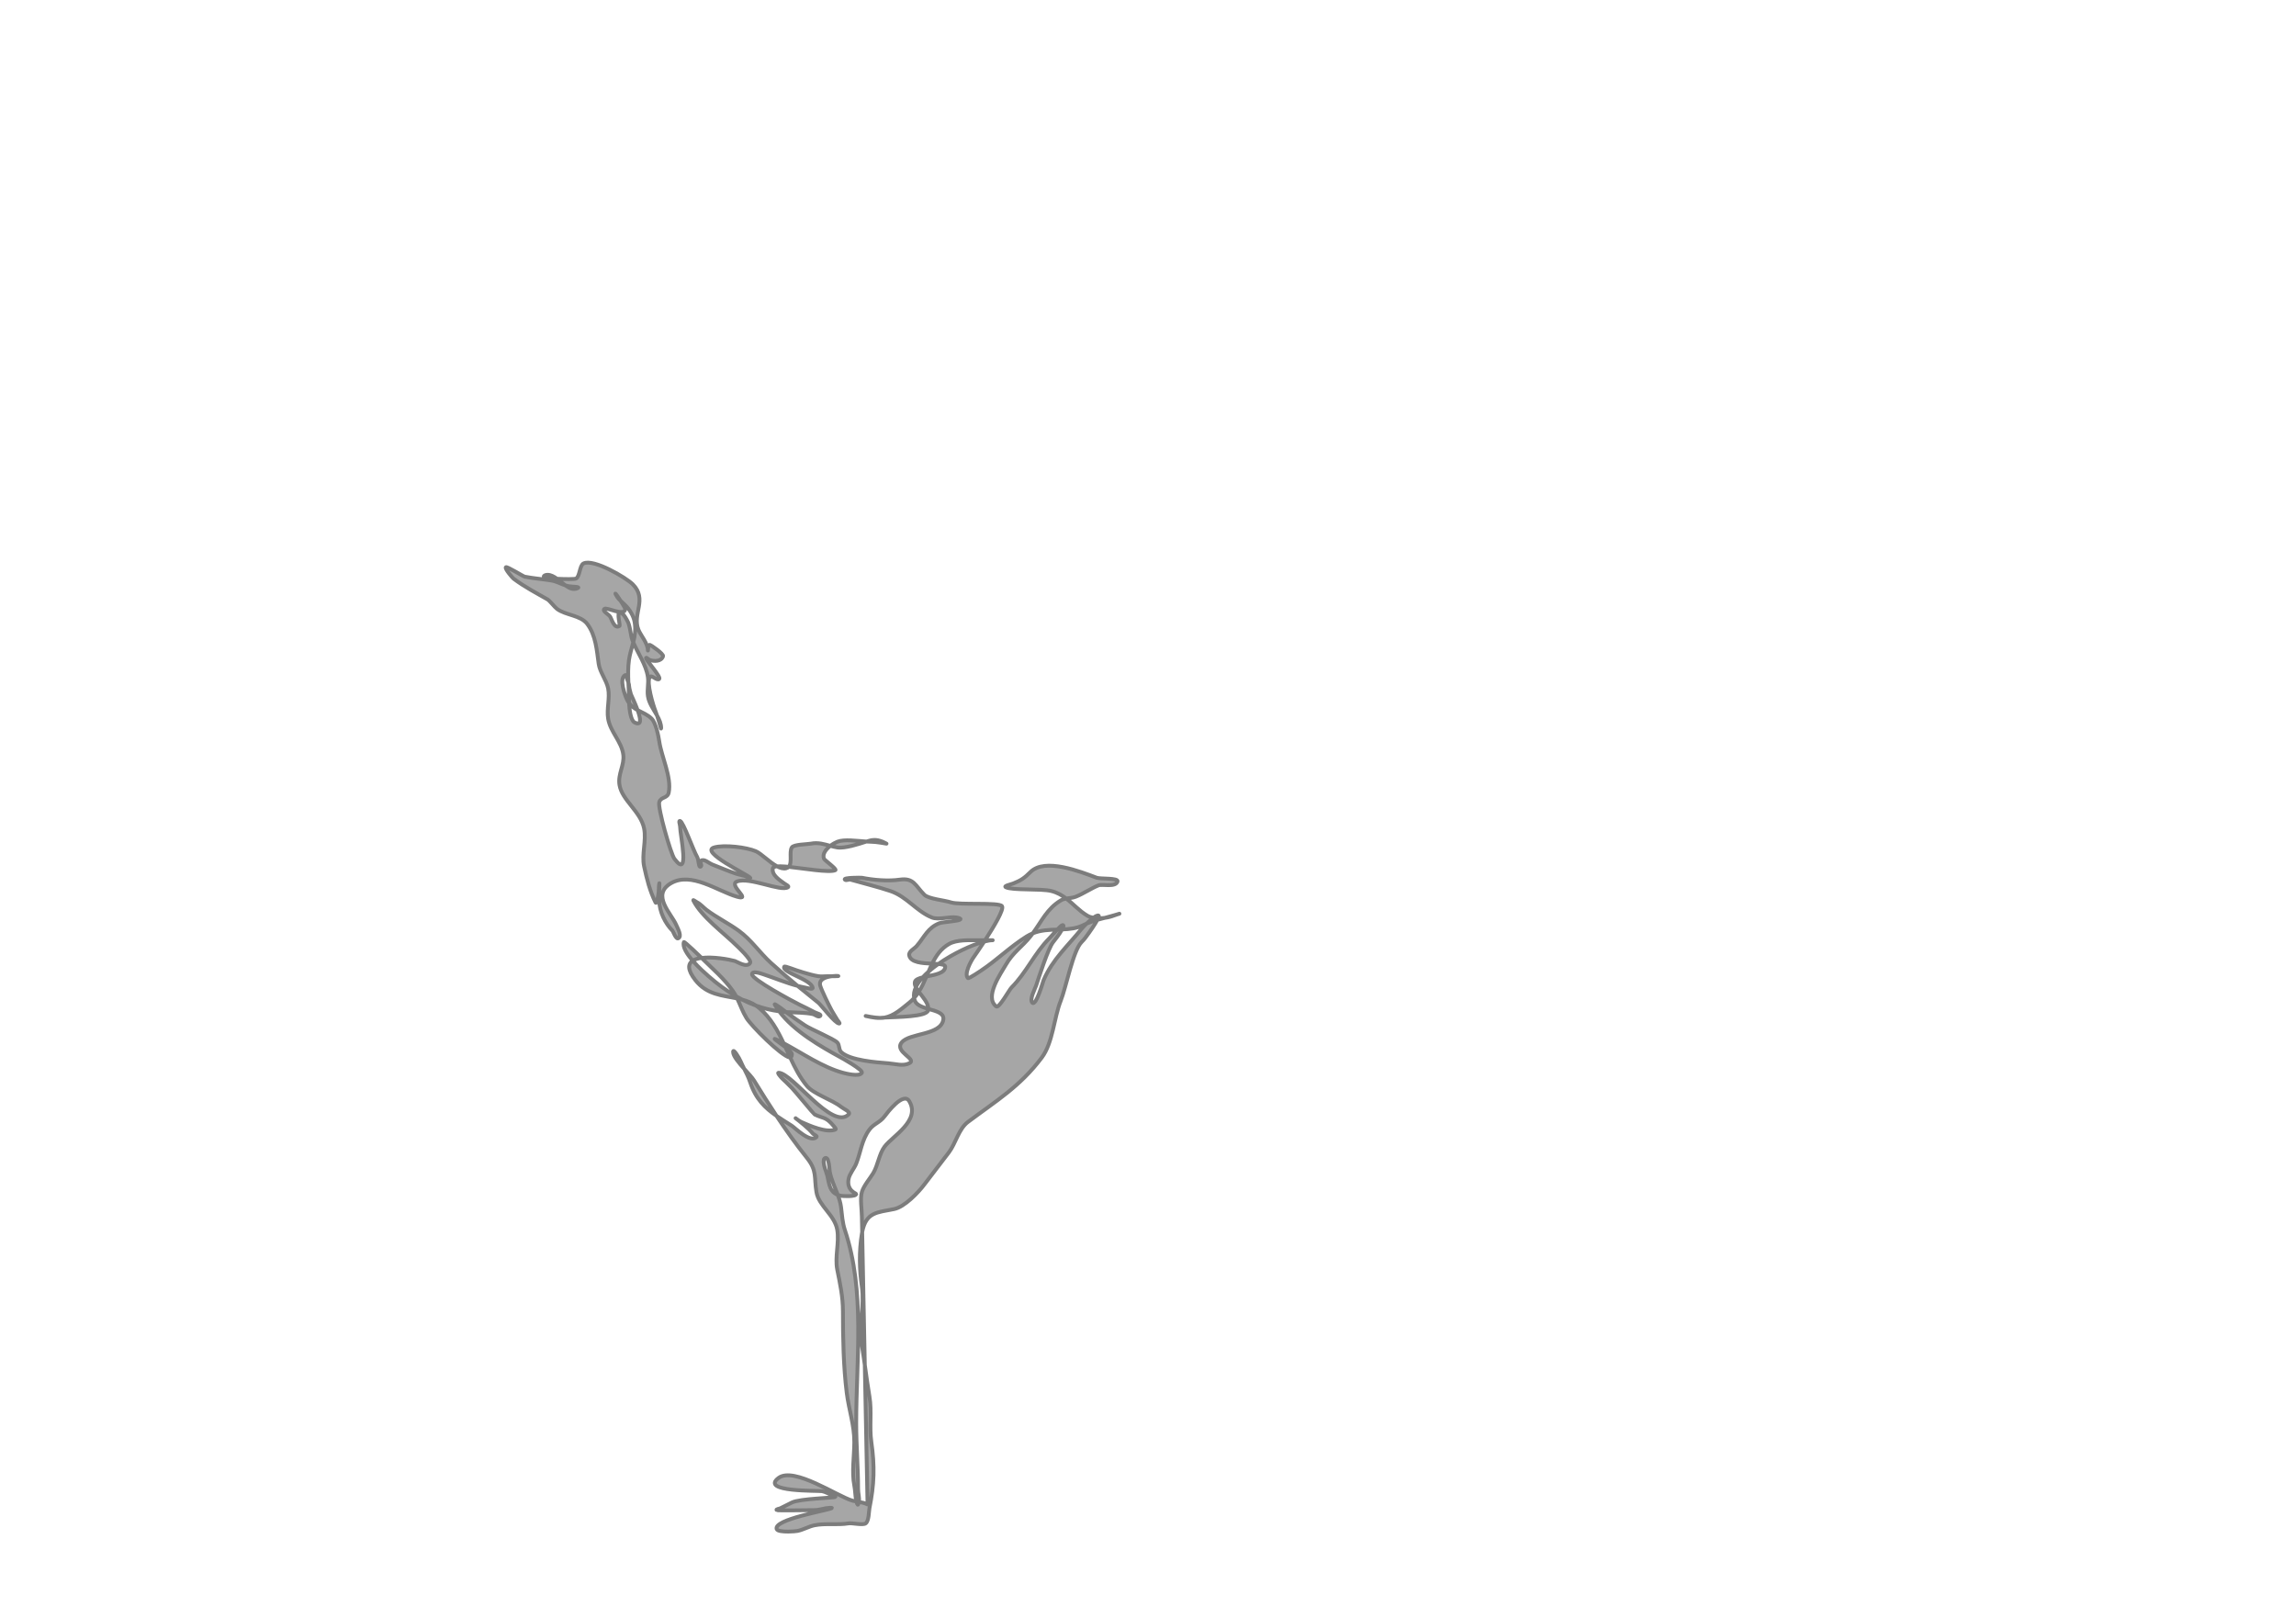 <?xml version="1.0" encoding="UTF-8"?>
<svg width="596px" height="420px" viewBox="0 0 596 420" xmlns="http://www.w3.org/2000/svg" xmlns:xlink="http://www.w3.org/1999/xlink" version="1.1">
 <!-- Generated by Pixelmator Pro 2.1.5 -->
 <g id="Ebene-1">
  <path id="Path" d="M204.614 397.625 C203.243 397.634 201.785 397.498 201.608 396.969 200.771 394.458 214.667 392.16 215.862 391.563 216.302 391.343 214.873 391.482 214.388 391.563 213.405 391.727 212.435 392.053 211.438 392.053 210.199 392.053 201.754 392.199 201.608 392.053 201.349 391.794 202.264 391.727 202.591 391.563 203.574 391.071 204.558 390.578 205.542 390.086 207.633 389.04 216.71 388.886 216.847 388.612 217.011 388.285 216.202 388.257 215.862 388.121 215.043 387.793 214.27 387.31 213.405 387.137 212.46 386.948 197.161 387.403 202.101 383.698 206.105 380.694 217.397 388.489 221.27 389.596 221.629 389.698 221.971 389.765 222.308 389.823 222.412 390.243 222.607 390.853 222.745 390.578 222.849 390.37 222.914 390.152 222.954 389.928 223.682 390.044 224.403 390.179 225.202 390.578 L224.487 354.346 C224.874 357.095 225.243 359.856 225.694 362.561 226.34 366.436 225.624 370.434 226.184 374.358 227.098 380.756 226.925 385.407 225.694 391.563 225.522 392.424 225.585 394.839 224.712 395.494 223.997 396.03 221.198 395.342 220.286 395.494 217.428 395.97 214.264 395.422 211.438 395.987 209.952 396.284 208.514 397.16 207.015 397.459 206.695 397.524 205.681 397.619 204.614 397.625 Z M224.487 354.346 C224.249 352.65 224.005 350.958 223.727 349.289 222.902 344.343 224.436 339.017 223.727 334.051 223.091 329.601 222.974 324.802 223.727 320.287 223.752 320.14 223.778 319.998 223.806 319.858 L224.487 354.346 Z M223.806 319.858 L223.727 315.864 C223.727 314.02 223.227 311.222 223.727 309.475 224.193 307.841 225.846 305.945 226.677 304.559 227.894 302.532 228.199 299.579 229.626 297.676 231.699 294.912 239.042 290.92 236.017 285.879 234.484 283.323 230.237 288.999 229.626 289.813 228.407 291.439 226.84 291.724 225.694 293.252 223.672 295.948 223.415 299.197 222.253 302.102 221.746 303.37 220.552 304.701 220.286 306.034 219.68 309.062 222.253 309.845 222.253 309.965 222.253 310.757 218.675 310.528 218.321 310.457 218.006 310.394 217.727 310.311 217.474 310.213 216.717 308.158 215.714 306.131 215.37 304.067 215.327 303.804 215.227 300.625 214.388 300.625 213.154 300.625 214.233 303.68 214.388 304.067 215.319 306.394 214.844 309.195 217.474 310.213 217.861 311.267 218.186 312.329 218.321 313.407 218.568 315.385 218.673 317.414 219.304 319.305 224.655 335.359 222.253 352.805 222.253 369.442 222.253 375.204 222.745 380.925 222.745 386.647 222.745 387.724 223.138 388.894 222.954 389.928 222.74 389.894 222.525 389.86 222.308 389.823 222.288 389.742 222.264 389.654 222.253 389.596 221.995 388.307 222.014 386.924 221.761 385.662 221.07 382.203 221.761 377.904 221.761 374.358 221.761 369.932 220.346 365.975 219.796 361.578 218.945 354.766 218.811 347.379 218.811 340.442 218.811 336.658 218.07 333.285 217.339 329.627 216.676 326.315 217.894 322.639 217.339 319.305 216.692 315.425 212.536 313.11 211.931 309.475 211.289 305.624 212.151 303.972 209.474 300.625 206.617 297.055 204.039 293.428 201.569 289.703 202.795 290.552 204.123 291.367 205.542 292.27 206.321 292.766 210.329 296.821 211.931 295.219 212.258 294.891 211.237 294.599 210.948 294.237 209.857 292.873 207.352 290.936 206.763 290.487 207.073 290.721 207.624 291.121 207.999 291.287 210.093 292.217 214.495 294.193 216.847 293.252 217.187 293.116 216.589 292.551 216.354 292.27 214.307 289.813 213.648 290.426 211.438 289.321 211.233 289.218 206.246 283.144 205.542 282.44 205.05 281.948 204.556 281.455 204.065 280.963 203.573 280.472 203.026 280.034 202.591 279.491 202.362 279.205 201.734 278.506 202.101 278.506 205.703 278.506 216.035 293.571 220.286 289.321 220.941 288.665 219.044 287.933 218.321 287.354 216.019 285.513 211.227 284.052 209.474 281.948 207.645 279.753 206.344 277.196 205.13 274.575 205.44 274.536 205.623 273.918 205.542 273.59 205.444 273.2 204.73 272.549 203.901 271.889 204.311 272.784 204.717 273.683 205.13 274.575 205.103 274.578 205.078 274.58 205.05 274.575 202.732 274.112 195.03 266.343 193.743 264.252 192.771 262.672 192.168 260.88 191.356 259.211 191.8 259.305 192.241 259.409 192.679 259.528 193.829 260.113 195.009 260.629 196.226 261.069 196.551 261.285 196.872 261.526 197.184 261.793 200.069 264.266 201.835 267.487 203.407 270.83 202.97 270.597 202.535 270.368 202.101 270.151 199.695 268.948 202.075 270.434 203.899 271.887 203.737 271.534 203.572 271.182 203.407 270.83 208.356 273.477 213.492 277.055 218.811 278.506 219.388 278.663 223.15 279.659 223.727 278.506 224.102 277.754 218.43 274.635 218.321 274.575 212.974 271.658 206.088 267.708 202.263 262.553 202.838 262.631 203.422 262.693 204.015 262.739 204.032 262.751 204.048 262.765 204.065 262.778 205.665 263.978 207.317 265.108 208.981 266.217 210.479 267.216 216.35 269.654 217.339 270.643 217.962 271.267 217.697 272.476 218.321 273.1 220.56 275.339 227.825 275.835 230.608 276.049 232.405 276.187 234.405 276.855 236.017 276.049 238.237 274.939 232.066 273.123 234.05 270.643 236.067 268.122 244.183 268.831 244.864 264.743 245.153 263.01 243.031 262.524 240.97 261.92 241.008 260.428 239.555 258.891 238.503 257.479 239.293 256.239 239.908 254.88 240.495 253.514 242.721 253.053 245.356 252.642 245.356 250.981 245.356 250.521 244.619 250.355 243.559 250.27 247.465 247.51 252.309 245.272 255.487 244.446 254.242 246.353 253.13 247.961 252.729 248.522 252.074 249.44 250.182 252.855 251.255 253.928 251.483 254.156 254.689 251.967 254.694 251.963 258.84 249.199 262.268 245.756 266.491 243.116 267.018 242.786 267.553 242.522 268.091 242.307 267.892 242.578 267.689 242.849 267.475 243.116 265.339 245.787 262.91 247.295 261.085 250.489 259.818 252.706 255.414 258.892 258.628 261.303 259.323 261.824 262.012 256.934 262.559 256.387 266.427 252.519 268.537 247.461 272.39 243.608 272.68 243.318 273.618 242.218 274.456 241.336 274.875 241.325 275.293 241.313 275.708 241.297 275.009 242.564 273.48 244.458 273.374 244.59 272.091 246.193 269.703 253.637 268.95 255.897 268.685 256.691 267.158 259.51 267.968 260.319 268.949 261.301 270.783 254.732 270.917 254.42 273.215 249.057 277.306 245.45 280.747 241.149 280.89 240.97 281.418 240.404 282.065 239.782 282.973 239.39 283.91 239.076 284.86 238.801 284.205 240.035 282.895 241.889 282.714 242.131 281.921 243.189 281.635 243.702 280.747 244.59 278.539 246.797 276.746 256.315 275.341 259.828 273.602 264.174 273.318 270.718 270.425 274.575 264.789 282.091 258.526 285.834 251.255 291.287 248.862 293.081 248.091 296.814 246.339 299.151 244.244 301.945 242.044 304.713 239.948 307.508 238.386 309.589 234.797 313.356 232.085 313.899 227.605 314.795 224.813 314.684 223.806 319.858 Z M284.86 238.801 C284.939 238.654 285.007 238.519 285.063 238.393 285.629 238.407 286.205 238.371 286.763 238.295 286.126 238.456 285.49 238.619 284.86 238.801 Z M286.763 238.295 C286.888 238.264 287.012 238.231 287.138 238.2 288.295 237.911 290.577 237.217 290.577 237.217 290.577 237.217 289.583 237.515 289.102 237.707 288.453 237.967 287.632 238.178 286.763 238.295 Z M285.063 238.393 C284.637 238.383 284.216 238.345 283.817 238.272 284.404 237.843 284.914 237.579 285.171 237.707 285.289 237.767 285.227 238.029 285.063 238.393 Z M283.817 238.272 C283.25 238.687 282.616 239.253 282.065 239.782 281.787 239.902 281.51 240.03 281.237 240.166 279.495 241.038 277.626 241.223 275.708 241.297 276.064 240.652 276.208 240.166 275.831 240.166 275.623 240.166 275.065 240.695 274.456 241.336 272.337 241.394 270.182 241.469 268.091 242.307 270.365 239.207 271.817 235.89 275.341 233.776 275.817 233.49 276.295 233.357 276.778 233.274 278.604 234.674 280.101 236.436 282.222 237.707 282.678 237.981 283.224 238.164 283.817 238.272 Z M276.778 233.274 C275.671 232.425 274.443 231.709 272.882 231.319 270.225 230.655 262.819 231.201 261.085 230.334 260.43 230.007 262.372 229.624 263.052 229.352 265.047 228.554 265.941 227.937 267.475 226.403 271.256 222.622 280.475 226.3 284.679 227.877 285.633 228.234 290.418 227.87 290.087 228.862 289.564 230.432 286.097 229.473 285.171 229.844 283.312 230.587 281.292 231.985 279.272 232.793 278.418 233.135 277.591 233.134 276.778 233.274 Z M255.487 244.446 C255.562 244.33 255.636 244.217 255.712 244.1 L256.171 244.1 C256.662 244.1 258.135 244.1 257.643 244.1 257.082 244.1 256.342 244.224 255.487 244.446 Z M255.712 244.1 L253.712 244.1 C251.507 244.1 248.336 243.94 246.339 245.082 244.251 246.275 242.994 248.123 241.976 250.184 239.456 250.074 236.393 249.911 236.017 248.032 235.811 247.003 237.299 246.37 237.981 245.573 239.946 243.281 240.853 240.809 243.882 239.674 244.751 239.348 248.815 239.164 249.288 238.692 249.547 238.432 248.667 238.26 248.306 238.2 246.468 237.894 243.641 238.891 241.915 238.2 237.895 236.592 235.38 232.746 231.101 231.319 227.758 230.206 224.118 229.324 220.778 228.369 220.306 228.234 219.651 228.717 219.304 228.369 218.748 227.814 223.548 227.841 223.727 227.877 226.682 228.468 230.451 228.813 233.559 228.369 237.244 227.844 237.568 229.922 239.948 232.301 241.025 233.379 245.23 233.734 246.829 234.268 249.089 235.021 259.306 234.188 260.102 235.25 260.697 236.043 258.034 240.518 255.712 244.1 Z M241.976 250.184 C242.543 250.209 243.085 250.232 243.559 250.27 242.657 250.908 241.803 251.57 241.034 252.252 241.336 251.55 241.643 250.856 241.976 250.184 Z M241.034 252.252 C240.854 252.672 240.676 253.093 240.495 253.514 240.165 253.582 239.838 253.652 239.536 253.727 239.987 253.23 240.488 252.736 241.034 252.252 Z M239.536 253.727 C238.763 254.579 238.146 255.445 237.745 256.303 237.5 255.814 237.382 255.347 237.491 254.912 237.638 254.325 238.467 253.992 239.536 253.727 Z M237.745 256.303 C237.935 256.683 238.202 257.075 238.503 257.479 238.139 258.05 237.739 258.598 237.286 259.108 237.121 258.199 237.3 257.256 237.745 256.303 Z M237.286 259.108 C237.33 259.35 237.396 259.591 237.491 259.828 237.944 260.962 239.441 261.473 240.97 261.92 240.966 262.042 240.957 262.164 240.933 262.286 240.586 264.016 232.932 264.006 229.661 264.176 232.095 263.719 234.084 261.866 236.017 260.319 236.483 259.945 236.902 259.54 237.286 259.108 Z M229.661 264.176 C229.488 264.209 229.314 264.234 229.136 264.252 228.925 264.273 228.682 264.277 228.425 264.27 228.5 264.266 228.574 264.261 228.643 264.252 228.893 264.221 229.247 264.198 229.661 264.176 Z M228.425 264.27 C227.062 264.347 224.712 263.76 224.712 263.76 224.712 263.76 226.876 264.229 228.425 264.27 Z M204.015 262.739 C203.377 262.259 202.764 261.745 202.101 261.303 201.796 261.099 200.934 260.493 201.116 260.811 201.456 261.407 201.842 261.987 202.263 262.553 200.145 262.266 198.141 261.762 196.226 261.069 195.103 260.323 193.908 259.863 192.679 259.528 192.139 259.253 191.605 258.963 191.077 258.659 190.843 258.215 190.589 257.782 190.304 257.37 188.069 254.143 184.902 251.456 182.122 248.696 185.086 248.321 189.242 249.063 190.794 249.506 191.349 249.664 193.815 251.364 194.727 249.996 195.244 249.219 191.343 245.631 191.286 245.573 187.959 242.246 182.127 238.072 179.979 233.776 179.815 233.448 180.637 234.104 180.964 234.268 181.903 234.737 182.582 235.605 183.421 236.235 186.05 238.207 189.106 239.699 191.776 241.641 195.076 244.04 197.146 247.28 200.134 249.996 202.378 252.037 204.7 254.018 207.042 255.953 204.027 255.168 201.087 253.919 198.167 252.946 197.235 252.635 195.218 251.963 195.218 252.946 195.218 254.307 205.728 259.922 207.507 260.811 208.817 261.466 210.151 262.076 211.438 262.778 211.957 263.061 213.332 263.343 212.915 263.76 212.437 264.238 211.61 263.402 210.948 263.27 208.853 262.851 206.691 262.904 204.558 262.778 204.375 262.767 204.195 262.752 204.015 262.739 Z M207.042 255.953 C207.685 256.121 208.331 256.269 208.981 256.387 209.626 256.504 211.106 257.023 210.948 256.387 210.4 254.197 202.851 252.425 203.573 250.981 203.727 250.675 206.04 251.755 208.489 252.455 209.788 252.826 211.088 253.232 212.423 253.438 213.233 253.562 214.061 253.438 214.88 253.438 L215.97 253.438 C214.435 253.623 212.456 254.216 212.915 255.897 213.225 257.035 215.236 261.138 215.862 262.286 216.319 263.124 216.865 263.914 217.339 264.743 217.52 265.061 218.195 265.727 217.829 265.727 216.791 265.727 213.09 260.853 212.423 260.319 210.634 258.888 208.832 257.434 207.042 255.953 Z M215.97 253.438 C217.374 253.268 218.407 253.438 216.847 253.438 L215.97 253.438 Z M182.122 248.696 C181.198 248.813 180.39 249.037 179.813 249.414 178.317 247.688 177.112 245.822 177.522 244.59 177.615 244.311 181.832 248.408 181.946 248.522 182.004 248.58 182.064 248.638 182.122 248.696 Z M179.813 249.414 C181.345 251.181 183.184 252.8 183.913 253.438 186.213 255.451 188.579 257.217 191.077 258.659 191.174 258.841 191.266 259.025 191.356 259.211 187.511 258.402 183.487 258.297 180.472 254.42 178.397 251.753 178.566 250.23 179.813 249.414 Z M206.763 290.487 C206.626 290.384 206.524 290.303 206.524 290.303 206.524 290.303 206.686 290.428 206.763 290.487 Z M201.569 289.703 C198.554 287.615 196.178 285.315 194.727 280.963 194.278 279.617 193.741 278.586 193.186 277.489 194.242 278.669 195.282 279.777 195.71 280.473 197.652 283.629 199.576 286.697 201.569 289.703 Z M193.186 277.489 C191.758 275.891 190.304 274.157 190.304 273.1 190.304 272.05 191.855 274.593 192.268 275.557 192.573 276.269 192.882 276.886 193.186 277.489 Z M175.936 243.635 C175.373 243.649 174.745 241.812 174.573 241.641 172.69 239.758 171.132 236.664 171.132 233.776 171.132 232.793 171.132 231.81 171.132 230.827 171.132 230.335 171.213 228.867 171.132 229.352 170.97 230.325 171.081 231.334 170.888 232.301 170.75 232.988 170.462 234.894 170.149 234.268 168.689 231.348 167.884 228.12 167.2 224.928 166.526 221.784 167.831 218.249 167.2 215.096 166.312 210.657 161.478 207.806 160.809 203.791 160.332 200.931 162.138 198.68 161.794 195.926 161.371 192.538 158.435 190.038 157.86 186.588 157.436 184.046 158.365 181.248 157.86 178.723 157.428 176.565 155.717 174.532 155.403 172.332 154.913 168.9 154.696 164.999 152.454 162.01 150.72 159.697 146.836 159.763 144.589 158.078 143.934 157.587 142.706 155.948 142.132 155.621 139.081 153.877 136.186 152.39 133.284 150.213 133.1 150.075 130.947 147.635 131.317 147.264 131.602 146.98 135.752 149.625 136.233 149.721 138.479 150.17 140.838 150.326 143.114 150.705 144.474 150.932 145.544 151.583 146.768 151.977 147.823 152.741 148.881 153.227 149.995 152.67 150.742 152.297 148.358 152.344 147.538 152.18 147.272 152.127 147.018 152.057 146.768 151.977 146.044 151.451 145.321 150.796 144.583 150.256 146.741 150.377 149.176 150.378 149.505 150.213 150.553 149.688 150.423 146.807 151.472 146.282 154.08 144.978 162.558 149.995 164.251 151.688 168.151 155.588 164.077 159.362 165.726 163.485 166.319 164.968 168.183 167.01 168.183 168.893 168.183 169.411 168.172 167.292 168.675 167.418 169.061 167.514 172.315 169.77 172.116 170.368 171.636 171.806 169.788 171.721 168.675 171.35 168.327 171.234 167.692 170.492 167.692 170.858 167.692 171.379 171.652 175.747 171.132 176.266 170.542 176.857 169.138 175.079 168.675 175.774 167.745 177.168 169.543 183.106 170.149 184.621 170.299 184.994 170.429 185.374 170.554 185.756 169.646 184.15 168.451 182.568 168.183 180.69 167.954 179.085 168.413 177.38 168.183 175.774 167.726 172.572 165.623 169.686 164.382 166.746 164.791 165.132 165.067 163.471 164.741 161.52 164.462 159.847 163.444 158.254 162.284 157.094 161.909 156.719 161.502 156.373 161.118 156.006 160.554 155.132 159.968 154.287 159.827 154.147 159.568 153.888 160.098 154.836 160.317 155.129 160.555 155.447 160.831 155.732 161.118 156.006 161.714 156.928 162.284 157.883 162.284 158.078 162.284 160.192 157.434 157.522 156.878 158.078 156.298 158.658 157.861 159.389 158.352 160.045 158.738 160.558 159.429 163.422 160.809 162.502 161.114 162.299 159.504 157.263 161.794 159.553 162.212 159.971 162.472 160.521 162.776 161.028 163.686 162.544 163.557 164.702 164.251 166.436 164.292 166.54 164.338 166.643 164.382 166.746 163.999 168.258 163.501 169.726 163.268 171.35 163.003 173.206 163.038 175.195 163.118 177.174 163.044 176.955 162.938 176.67 162.776 176.266 162.64 175.926 162.611 175.119 162.284 175.282 160.542 176.153 162.341 180.801 162.776 181.672 162.935 181.99 163.109 182.271 163.296 182.526 163.38 184.165 163.706 187.054 164.741 187.571 166.663 188.532 166.298 186.524 165.517 184.36 166.75 185.031 168.081 185.502 169.167 186.588 170.247 187.667 170.93 191.071 171.132 192.487 171.692 196.407 174.385 201.788 173.591 205.758 173.274 207.344 171.61 206.783 171.132 208.215 170.661 209.63 174.119 221.7 175.065 222.961 179.198 228.472 176.54 216.764 176.54 214.606 176.54 214.114 176.074 212.976 176.54 213.131 177.397 213.417 179.995 220.855 180.964 222.471 181.418 223.227 181.322 225.552 181.946 224.928 182.294 224.581 181.537 223.725 181.946 223.453 182.809 222.878 183.933 224.053 184.895 224.438 187.128 225.331 189.087 226.162 191.286 226.895 191.927 227.109 192.603 227.199 193.253 227.385 193.751 227.527 195.014 228.308 194.727 227.877 194.233 227.136 181.506 221.121 185.388 220.012 188.016 219.261 193.745 219.944 196.2 220.996 197.596 221.594 199.729 223.854 201.718 224.918 201.196 224.964 200.708 225.093 200.626 225.42 200.186 227.179 202.567 228.597 203.573 229.352 203.944 229.63 204.944 230.077 204.558 230.334 202.684 231.584 194.53 227.564 191.286 228.862 188.964 229.79 195.367 233.959 191.286 232.793 186.267 231.359 179.404 226.16 174.083 229.352 169.037 232.38 174.279 237.187 175.556 240.166 176.013 241.231 177.084 243.09 176.048 243.608 176.011 243.626 175.974 243.634 175.936 243.635 Z M201.718 224.918 C202.332 224.865 202.99 224.928 203.083 224.928 203.486 224.928 204.061 224.975 204.729 225.045 204.565 225.219 204.35 225.349 204.065 225.42 203.35 225.599 202.546 225.362 201.718 224.918 Z M204.729 225.045 C205.74 223.982 204.797 221.253 205.542 220.012 206.025 219.206 209.571 219.207 210.456 219.03 212.346 218.651 213.904 219.151 215.542 219.598 214.398 220.483 213.406 221.734 213.897 222.961 214.034 223.303 217.324 225.673 216.847 225.911 215.39 226.639 208.43 225.433 204.729 225.045 Z M215.542 219.598 C216.168 219.114 216.839 218.737 217.339 218.537 219.101 217.833 222.464 218.309 224.895 218.481 224.833 218.501 224.776 218.516 224.712 218.537 222.956 219.122 219.218 220.325 217.339 220.012 216.717 219.908 216.125 219.757 215.542 219.598 Z M224.895 218.481 C226.495 217.965 227.483 217.877 229.136 218.537 229.476 218.673 230.118 219.03 230.118 219.03 230.118 219.03 227.505 218.537 226.184 218.537 225.805 218.537 225.362 218.514 224.895 218.481 Z M165.517 184.36 C164.7 183.916 163.926 183.384 163.296 182.526 163.278 182.18 163.268 181.87 163.268 181.672 163.268 180.224 163.18 178.702 163.118 177.174 163.47 178.217 163.038 177.671 163.759 180.198 163.832 180.451 164.833 182.465 165.517 184.36 Z M170.554 185.756 C171.151 186.813 171.624 187.879 171.624 189.045 171.624 189.563 171.296 188.063 171.132 187.571 170.932 186.969 170.751 186.359 170.554 185.756 Z M144.583 150.256 C142.767 150.154 141.147 149.967 141.147 149.721 141.147 149.355 141.766 149.231 142.132 149.231 142.981 149.231 143.79 149.676 144.583 150.256 Z" fill="#a6a6a6" fill-opacity="1" stroke="#7c7c7c" stroke-width="1" stroke-opacity="1" stroke-linejoin="round" stroke-linecap="round"/>
 </g>
</svg>
